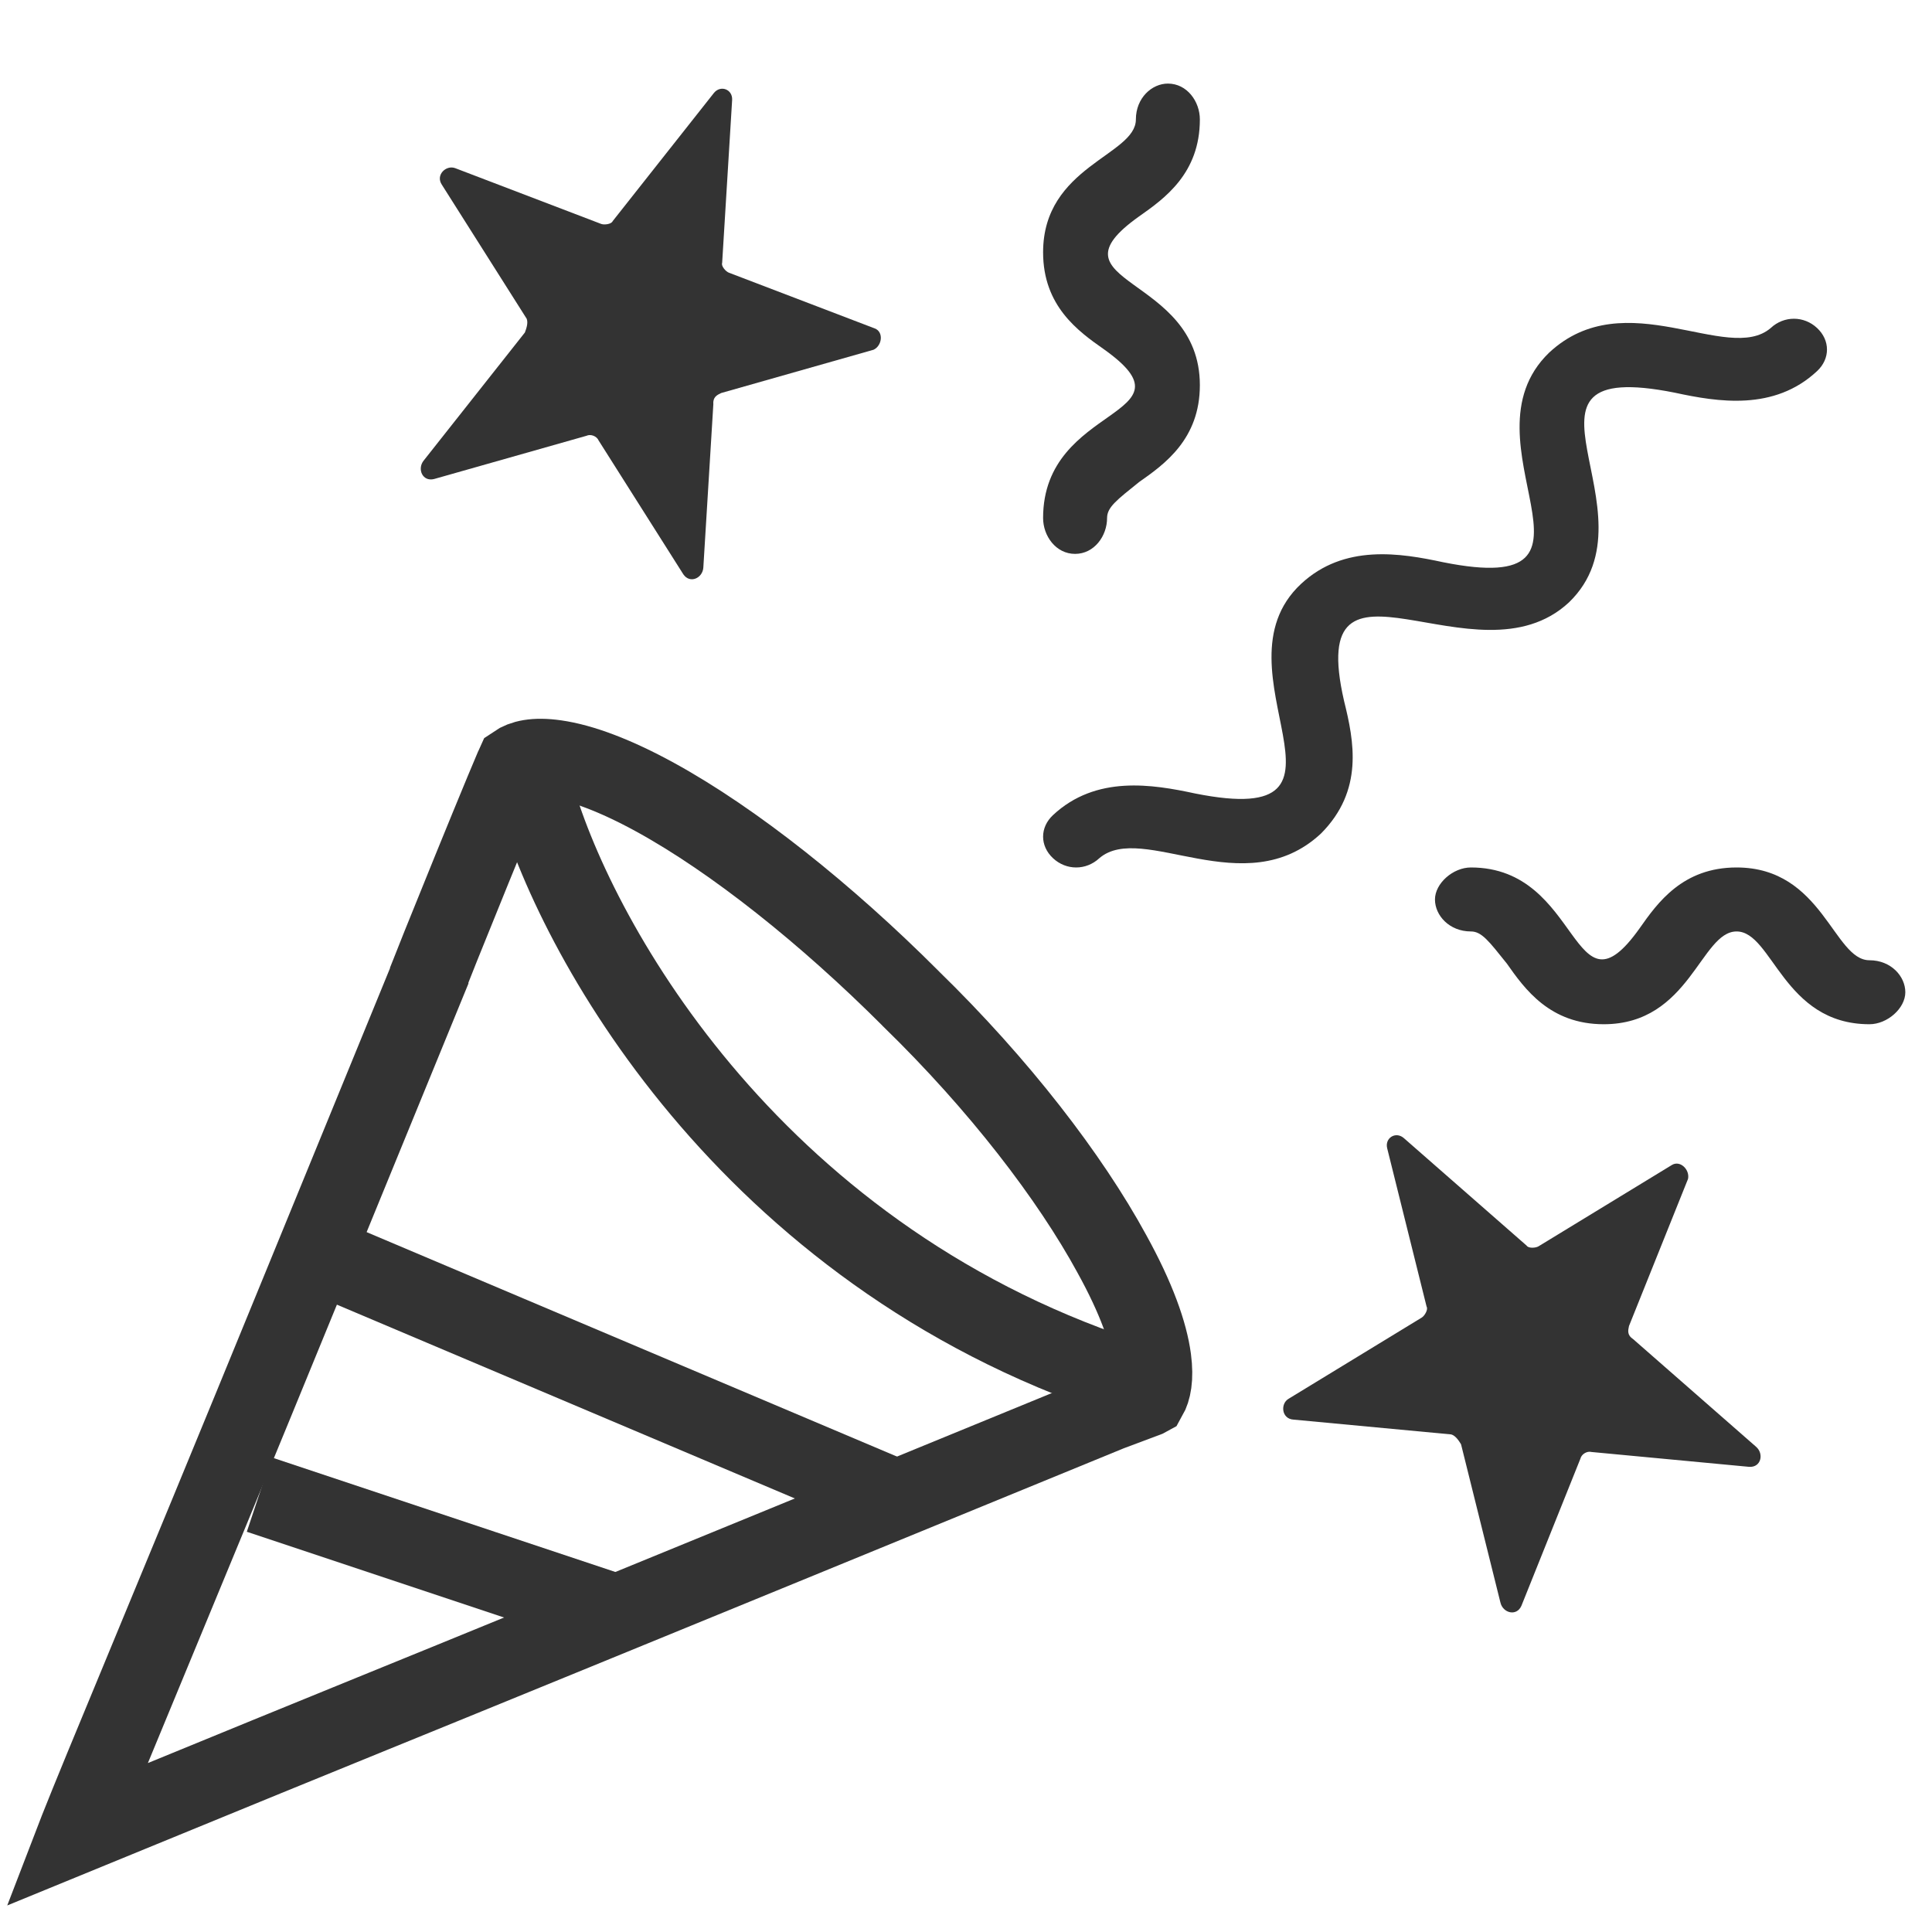 <svg width="42" height="42" viewBox="0 0 42 42" fill="none" xmlns="http://www.w3.org/2000/svg">
<path d="M19.794 21.703L19.794 21.703L19.802 21.712C21.722 23.581 23.262 25.59 24.171 27.258L24.173 27.262C24.705 28.225 24.971 28.984 25.045 29.543C25.101 29.97 25.041 30.22 24.957 30.368C24.94 30.377 24.921 30.386 24.901 30.398L24.141 30.683L24.128 30.688L24.117 30.692C12.597 35.418 10.083 36.443 8.078 37.259C6.67 37.833 5.513 38.304 1.661 39.885C1.674 39.851 1.688 39.816 1.703 39.779C1.974 39.094 2.414 38.032 3.105 36.364C3.899 34.447 5.025 31.73 6.607 27.865L9.267 21.371L9.331 21.215V21.199C9.339 21.179 9.347 21.157 9.357 21.133C9.41 20.998 9.486 20.807 9.578 20.576C9.763 20.116 10.01 19.505 10.259 18.894C10.508 18.283 10.758 17.673 10.949 17.213C11.045 16.982 11.125 16.792 11.182 16.659C11.188 16.643 11.194 16.629 11.2 16.616C11.355 16.509 11.615 16.437 12.077 16.503C12.644 16.583 13.379 16.858 14.241 17.33C15.956 18.27 17.966 19.875 19.794 21.703Z" stroke="#333333" stroke-width="1.704"/>
<path d="M11.598 17.154C12.45 20.278 16.199 27.208 24.379 29.935" stroke="#333333" stroke-width="1.704"/>
<path d="M5.635 32.491L13.303 35.047" stroke="#333333" stroke-width="1.704"/>
<path d="M7.338 27.443L19.267 32.491" stroke="#333333" stroke-width="1.704"/>
<path d="M15.916 2.173L15.699 5.715C15.673 5.784 15.778 5.903 15.845 5.928L19.017 7.14C19.215 7.216 19.176 7.516 18.991 7.603L15.678 8.544C15.586 8.588 15.494 8.631 15.507 8.794L15.29 12.336C15.277 12.567 15 12.698 14.855 12.485L13.013 9.575C12.973 9.481 12.841 9.43 12.748 9.474L9.435 10.414C9.184 10.476 9.065 10.194 9.21 10.013L11.41 7.229C11.436 7.16 11.489 7.022 11.449 6.928L9.607 4.018C9.461 3.805 9.698 3.58 9.897 3.656L13.069 4.868C13.135 4.893 13.293 4.875 13.32 4.806L15.519 2.022C15.664 1.841 15.929 1.941 15.916 2.173Z" fill="#333333"/>
<path d="M30.518 24.741L33.188 27.079C33.226 27.142 33.385 27.131 33.446 27.094L36.345 25.326C36.526 25.215 36.74 25.43 36.696 25.629L35.413 28.826C35.391 28.925 35.369 29.025 35.506 29.114L38.176 31.452C38.351 31.604 38.285 31.903 38.027 31.888L34.598 31.565C34.499 31.539 34.379 31.613 34.356 31.712L33.074 34.909C32.97 35.145 32.674 35.067 32.619 34.842L31.762 31.398C31.723 31.335 31.647 31.209 31.548 31.183L28.119 30.861C27.861 30.846 27.829 30.52 28.01 30.41L30.909 28.642C30.969 28.605 31.052 28.468 31.013 28.405L30.156 24.962C30.101 24.736 30.343 24.589 30.518 24.741Z" fill="#333333"/>
<path d="M22.892 18.657C22.604 18.389 22.604 17.987 22.892 17.719C23.826 16.848 25.049 17.049 25.983 17.25C30.01 18.054 26.271 14.569 28.284 12.693C29.219 11.821 30.441 12.022 31.376 12.223C35.403 13.028 31.664 9.61 33.677 7.666C35.331 6.125 37.56 7.934 38.495 7.13C38.782 6.862 39.214 6.862 39.501 7.13C39.789 7.398 39.789 7.8 39.501 8.068C38.567 8.94 37.344 8.739 36.41 8.537C32.383 7.733 36.122 11.151 34.108 13.095C32.095 14.971 28.356 11.486 29.219 15.239C29.435 16.11 29.651 17.183 28.716 18.121C27.062 19.662 24.833 17.853 23.898 18.657C23.61 18.925 23.179 18.925 22.892 18.657Z" fill="#333333"/>
<path d="M23.371 12.041C22.954 12.041 22.676 11.651 22.676 11.261C22.676 8.763 26.084 9.075 23.997 7.592C23.441 7.202 22.676 6.656 22.676 5.485C22.676 3.612 24.693 3.378 24.693 2.597C24.693 2.129 25.041 1.817 25.389 1.817C25.806 1.817 26.084 2.207 26.084 2.597C26.084 3.768 25.319 4.314 24.762 4.705C22.676 6.188 26.084 5.953 26.084 8.373C26.084 9.544 25.319 10.09 24.762 10.48C24.276 10.871 24.067 11.027 24.067 11.261C24.067 11.651 23.789 12.041 23.371 12.041Z" fill="#333333"/>
<path d="M40.64 22.266C38.766 22.266 38.532 20.249 37.752 20.249C36.971 20.249 36.737 22.266 34.864 22.266C33.693 22.266 33.147 21.501 32.756 20.945C32.366 20.458 32.21 20.249 31.976 20.249C31.508 20.249 31.195 19.901 31.195 19.554C31.195 19.206 31.586 18.858 31.976 18.858C34.395 18.858 34.161 22.266 35.644 20.18C36.035 19.623 36.581 18.858 37.752 18.858C39.625 18.858 39.859 20.875 40.64 20.875C41.108 20.875 41.42 21.223 41.42 21.571C41.42 21.919 41.03 22.266 40.64 22.266Z" fill="#333333"/>
</svg>

